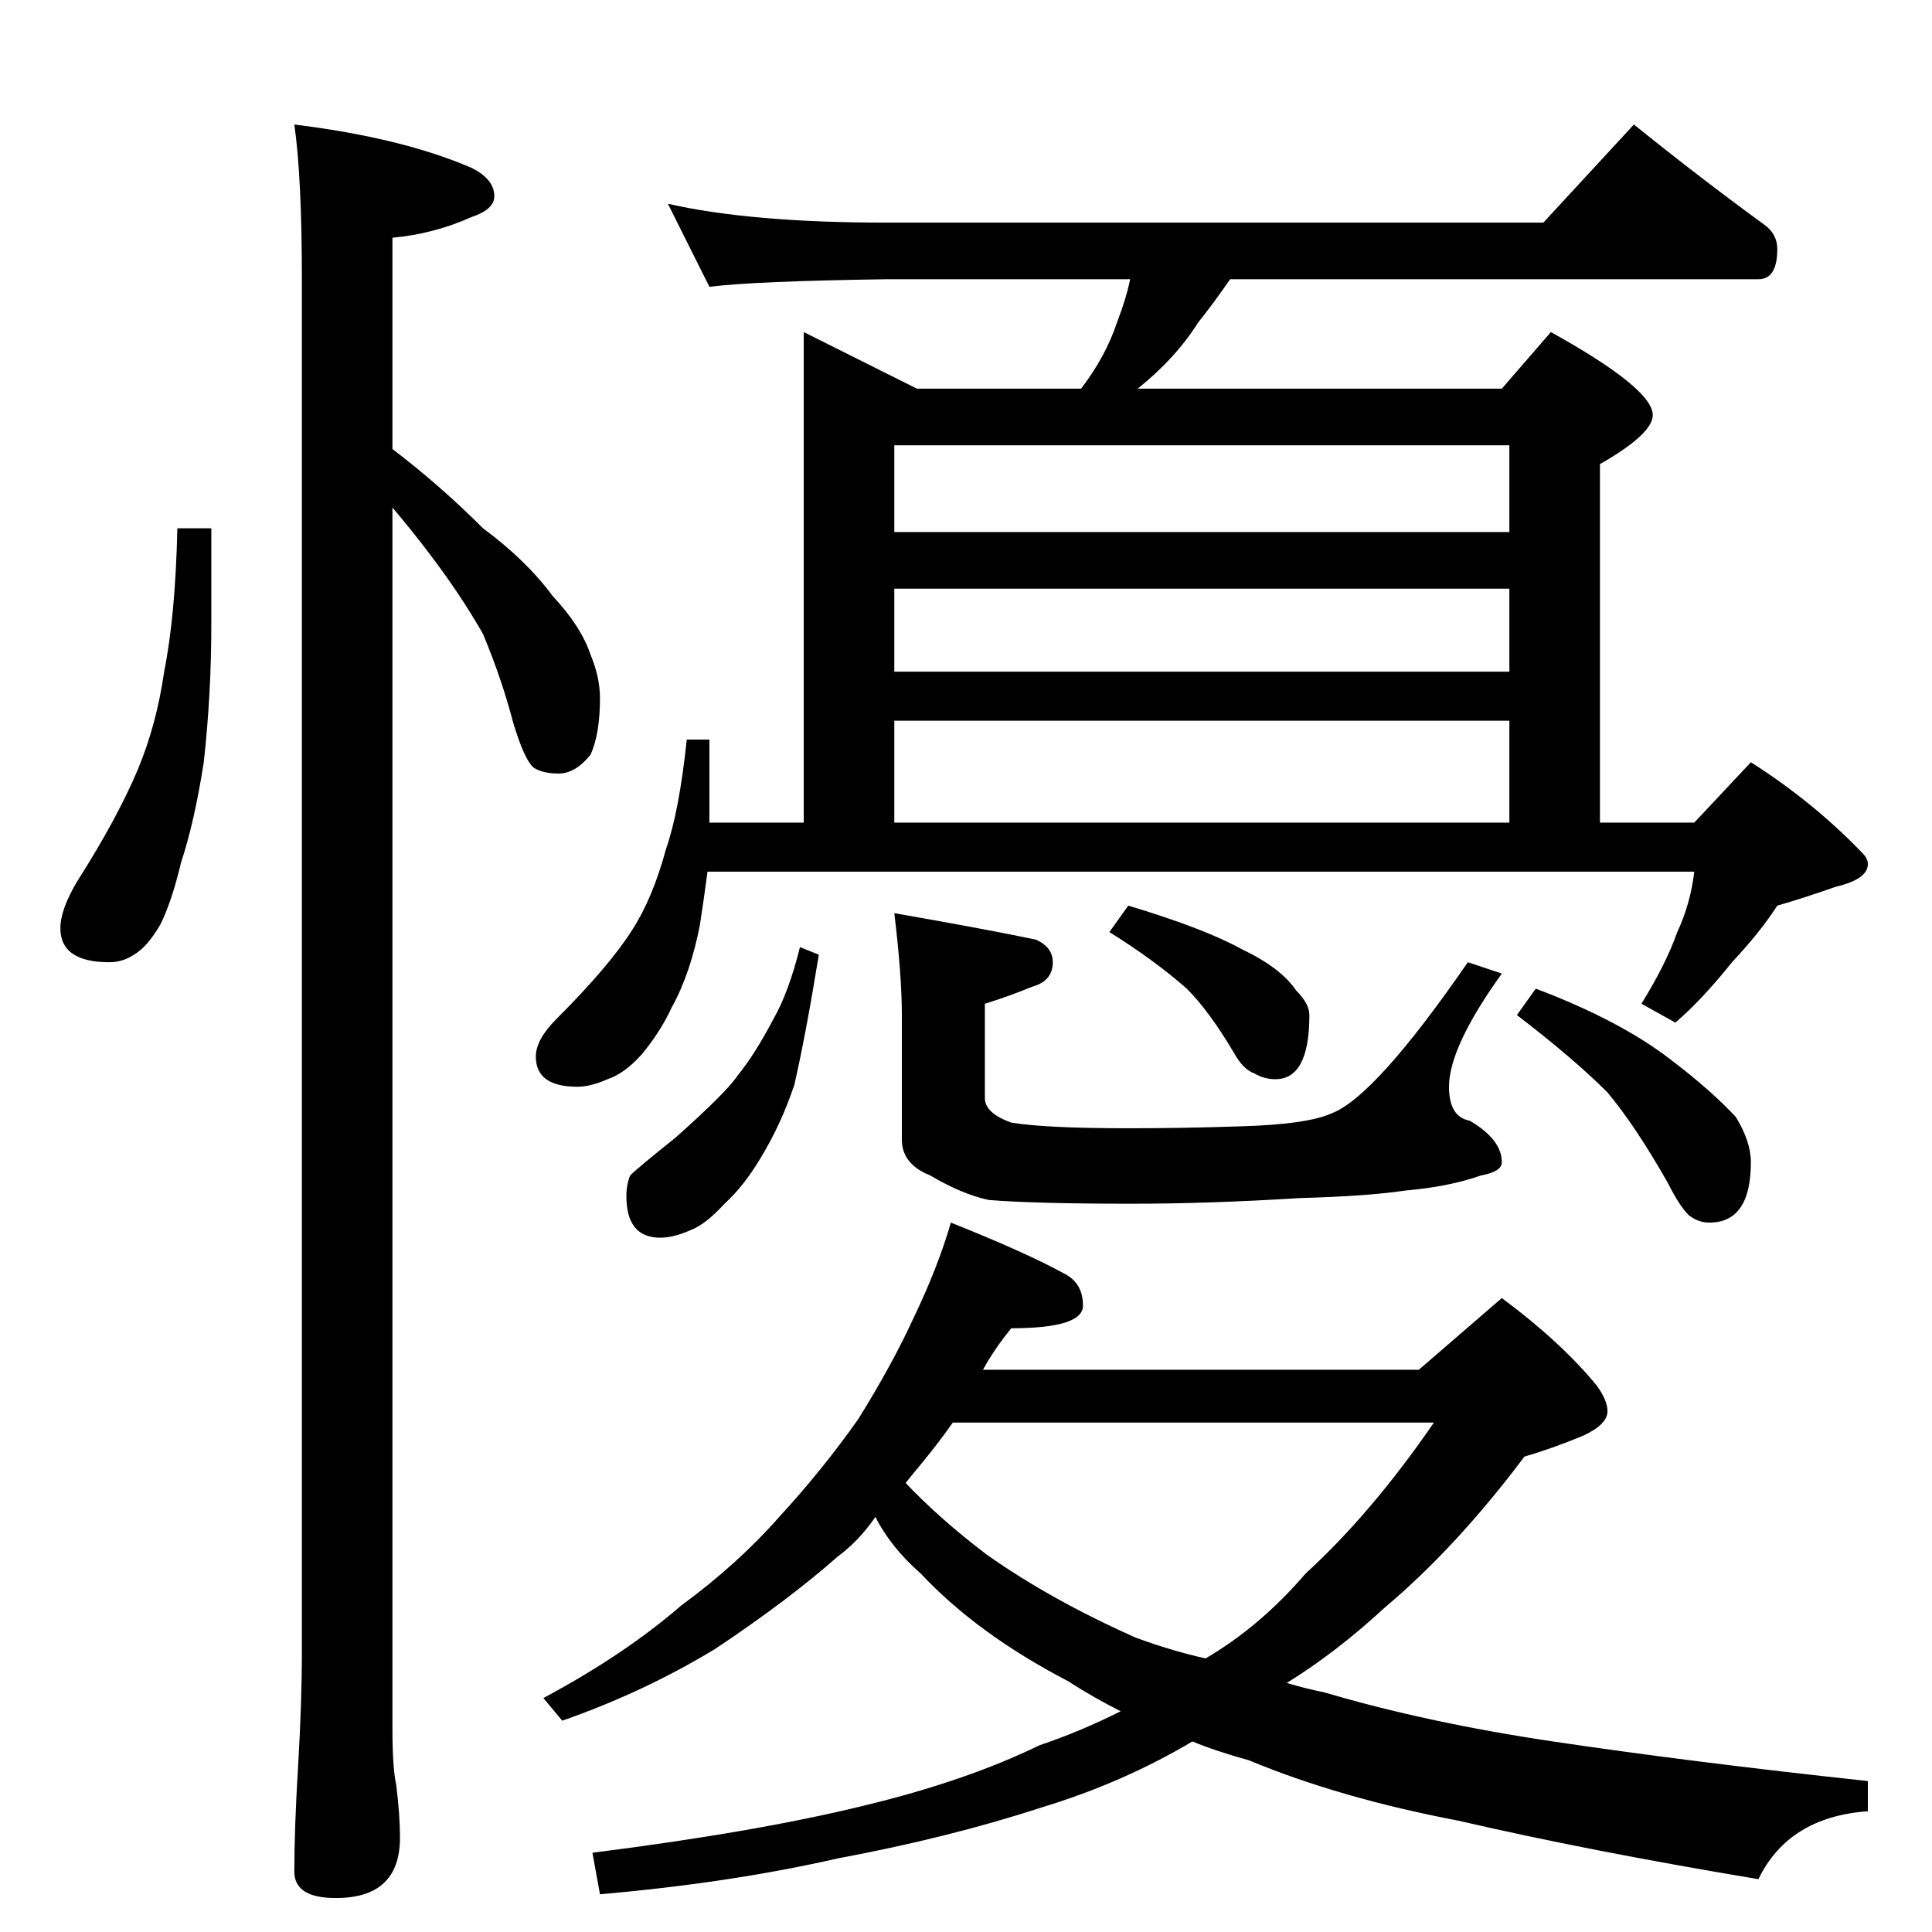 <?xml version="1.0" standalone="no"?>
<!DOCTYPE svg PUBLIC "-//W3C//DTD SVG 1.1//EN" "http://www.w3.org/Graphics/SVG/1.1/DTD/svg11.dtd" >
<svg xmlns="http://www.w3.org/2000/svg" xmlns:xlink="http://www.w3.org/1999/xlink" version="1.1" viewBox="0 -204 1024 1024">
  <g transform="matrix(1 0 0 -1 0 820)">
   <path fill="currentColor"
d="M94 744h18v-51q0 -37 -4 -73q-5 -32 -12 -53q-5 -21 -11 -33q-7 -12 -14 -16q-6 -4 -13 -4q-26 0 -26 18q0 10 9 25q21 33 32 59q10 24 14 52q6 30 7 76zM156 958q57 -7 94 -23q12 -6 12 -15q0 -7 -12 -11q-20 -9 -42 -11v-112q25 -19 48 -42q23 -17 37 -36
q15 -16 20 -31q5 -12 5 -23q0 -19 -5 -30q-8 -10 -17 -10q-8 0 -13 3q-5 4 -11 24q-6 23 -16 47q-12 21 -28 42q-9 12 -20 25v-647q0 -21 2 -30q2 -16 2 -28q0 -32 -34 -32q-22 0 -22 14q0 23 2 56q2 34 2 60v728q0 54 -4 82zM354 916q44 -10 116 -10h348l48 52
q36 -29 69 -53q7 -5 7 -13q0 -16 -10 -16h-280q-9 -13 -17 -23q-12 -19 -32 -35h193l26 30q54 -30 54 -44q0 -10 -28 -26v-190h50l30 32q33 -21 59 -48q3 -3 3 -6q0 -8 -17 -12q-17 -6 -31 -10q-9 -14 -24 -30q-16 -20 -30 -32l-18 10q13 21 19 38q7 15 9 32h-523
q-2 -15 -4 -28q-5 -26 -15 -44q-6 -13 -16 -25q-9 -10 -18 -13q-9 -4 -16 -4q-22 0 -22 16q0 9 11 20q28 28 40 47q11 17 18 43q7 20 11 58h12v-44h50v260l60 -30h87q13 17 19 35q5 13 7 23h-129q-70 -1 -94 -4zM474 588h326v54h-326v-54zM474 668h326v44h-326v-44zM474 742
h326v46h-326v-46zM424 522l10 -4q-7 -43 -13 -69q-7 -21 -18 -39q-9 -15 -19 -24q-10 -11 -18 -14q-9 -4 -16 -4q-18 0 -18 22q0 6 2 11q4 4 24 20q27 24 33 33q9 11 19 30q8 14 14 38zM474 540q46 -8 75 -14q9 -4 9 -12q0 -10 -11 -13q-12 -5 -25 -9v-50q0 -8 14 -13
q18 -3 62 -3q29 0 59 1q36 1 49 7q23 9 72 80l18 -6q-28 -39 -28 -60q0 -16 11 -18q17 -10 17 -22q0 -5 -11 -7q-17 -6 -40 -8q-20 -3 -56 -4q-48 -3 -89 -3q-52 0 -76 2q-14 3 -31 13q-15 6 -15 19v66q0 21 -4 54zM598 544q40 -12 60 -23q21 -10 29 -22q7 -7 7 -13
q0 -34 -18 -34q-6 0 -11 3q-6 2 -11 11q-13 22 -25 34q-17 15 -41 30zM814 500q45 -17 72 -38q21 -16 34 -30q8 -13 8 -24q0 -32 -22 -32q-6 0 -11 4q-5 5 -11 17q-17 30 -32 48q-18 18 -48 41zM504 376q40 -16 60 -27q10 -5 10 -17t-38 -12q-9 -11 -15 -22h231l44 38
q31 -23 50 -46q6 -8 6 -14q0 -7 -13 -13q-17 -7 -31 -11q-36 -48 -74 -80q-26 -24 -52 -40q10 -3 20 -5q54 -16 121 -26q74 -11 167 -21v-16q-42 -3 -58 -36q-90 15 -159 31q-63 12 -111 32q-18 5 -30 10q-37 -22 -80 -35q-49 -16 -108 -27q-57 -13 -126 -19l-4 22
q87 11 144 25q54 13 93 32q21 7 43 18q-14 7 -28 16q-48 25 -78 57q-16 14 -24 30q-9 -13 -20 -21q-26 -23 -65 -49q-38 -23 -81 -38l-10 12q43 23 73 49q30 22 52 47q23 25 42 52q18 29 29 53q13 27 20 51zM480 238q18 -19 43 -38q34 -24 79 -44q19 -7 37 -11q29 17 53 45
q35 32 68 80h-255q-7 -10 -16 -21q-5 -6 -9 -11z" />
  </g>

</svg>
